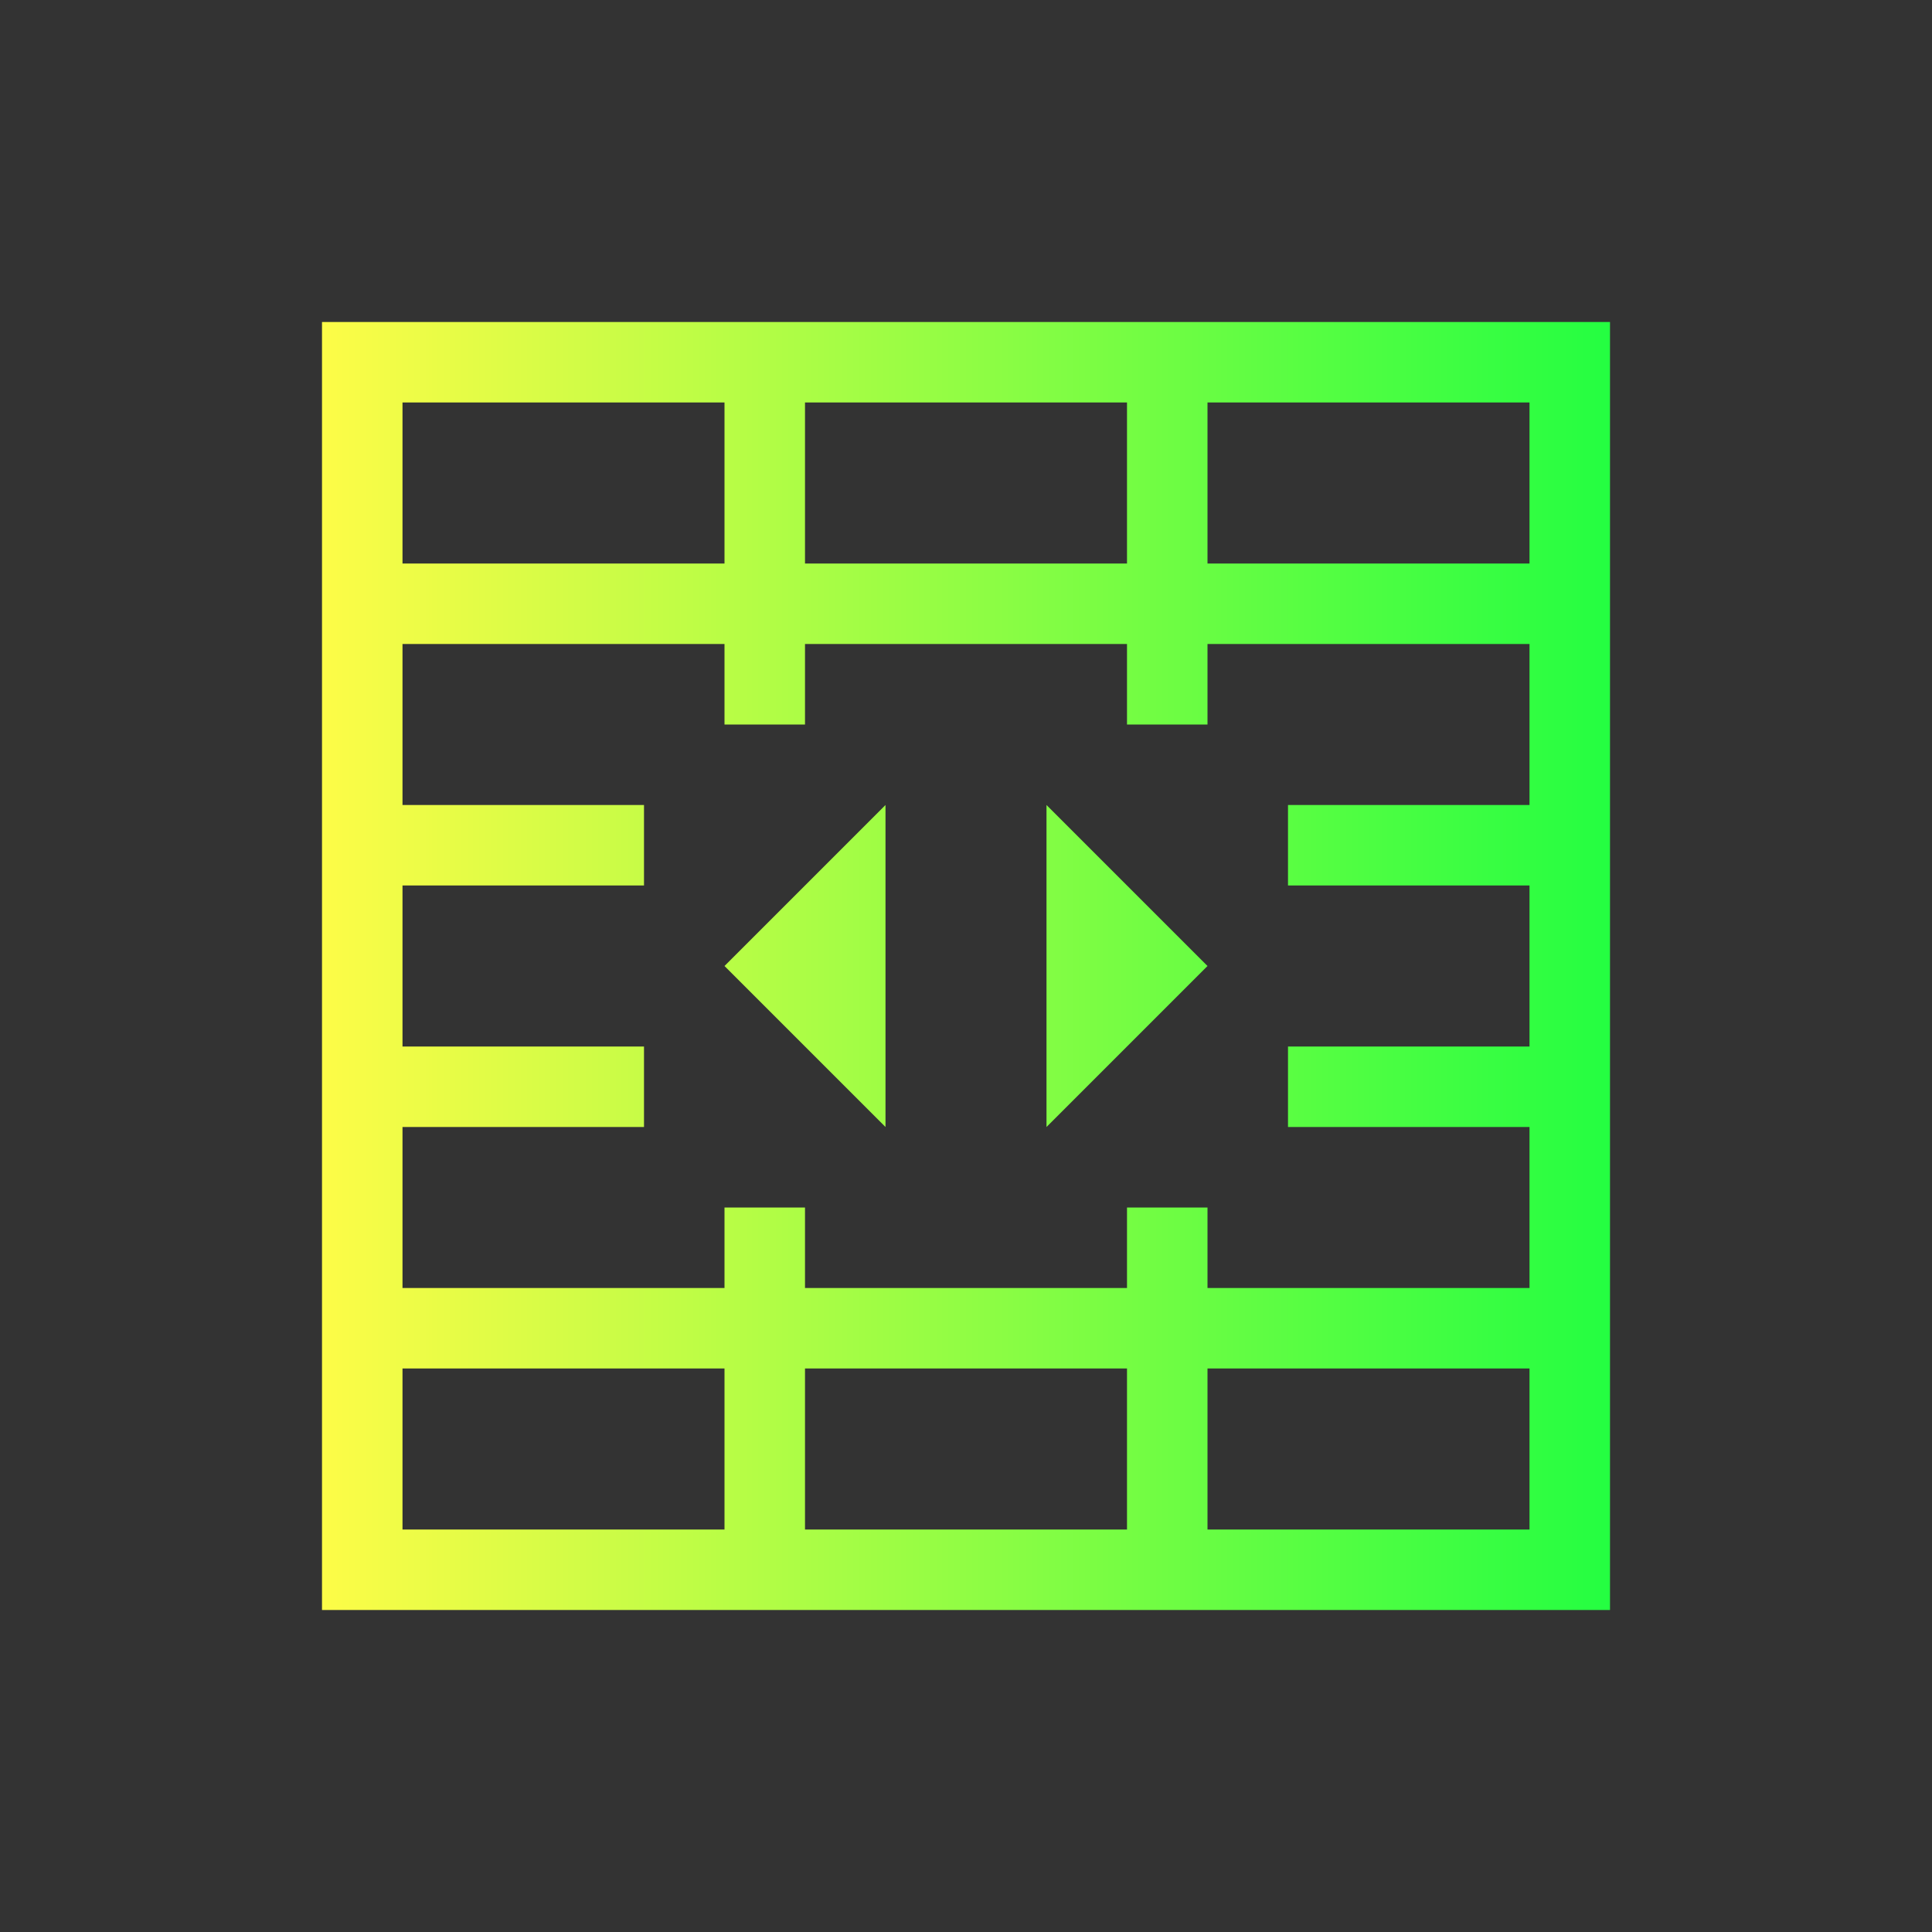 <svg width="24" height="24" viewBox="0 0 24 24" fill="none" xmlns="http://www.w3.org/2000/svg">
<rect x="0" y="0" width="24" height="24" fill="#333333" stroke="none"/>
<path d="M4 4V5V20H5H19H20V5V4H4ZM5 5H9V6V7H8H5V5ZM10 5H14V6V7H10V6V5ZM15 5H19V7H16H15V6V5ZM5 8H8H9V9H10V8H14V9H15V8H19V10H16V11H19V13H16V14H19V16H15V15H14V16H10V15H9V16H8H5V14H8V13H5V11H8V10H5V8ZM11 10L9 12L11 14V10ZM13 10V14L15 12L13 10ZM5 17H8H9V18.1V19H5V17ZM10 17H14V19H10V17ZM15 17H19V19H15V17Z" fill="url(#paint0_linear_10_15498)"/>
<defs>
<linearGradient id="paint0_linear_10_15498" x1="4" y1="12" x2="20" y2="12" gradientUnits="userSpaceOnUse">
<stop stop-color="#FDFC47"/>
<stop offset="1" stop-color="#24FE41"/>
</linearGradient>
</defs>
</svg>
